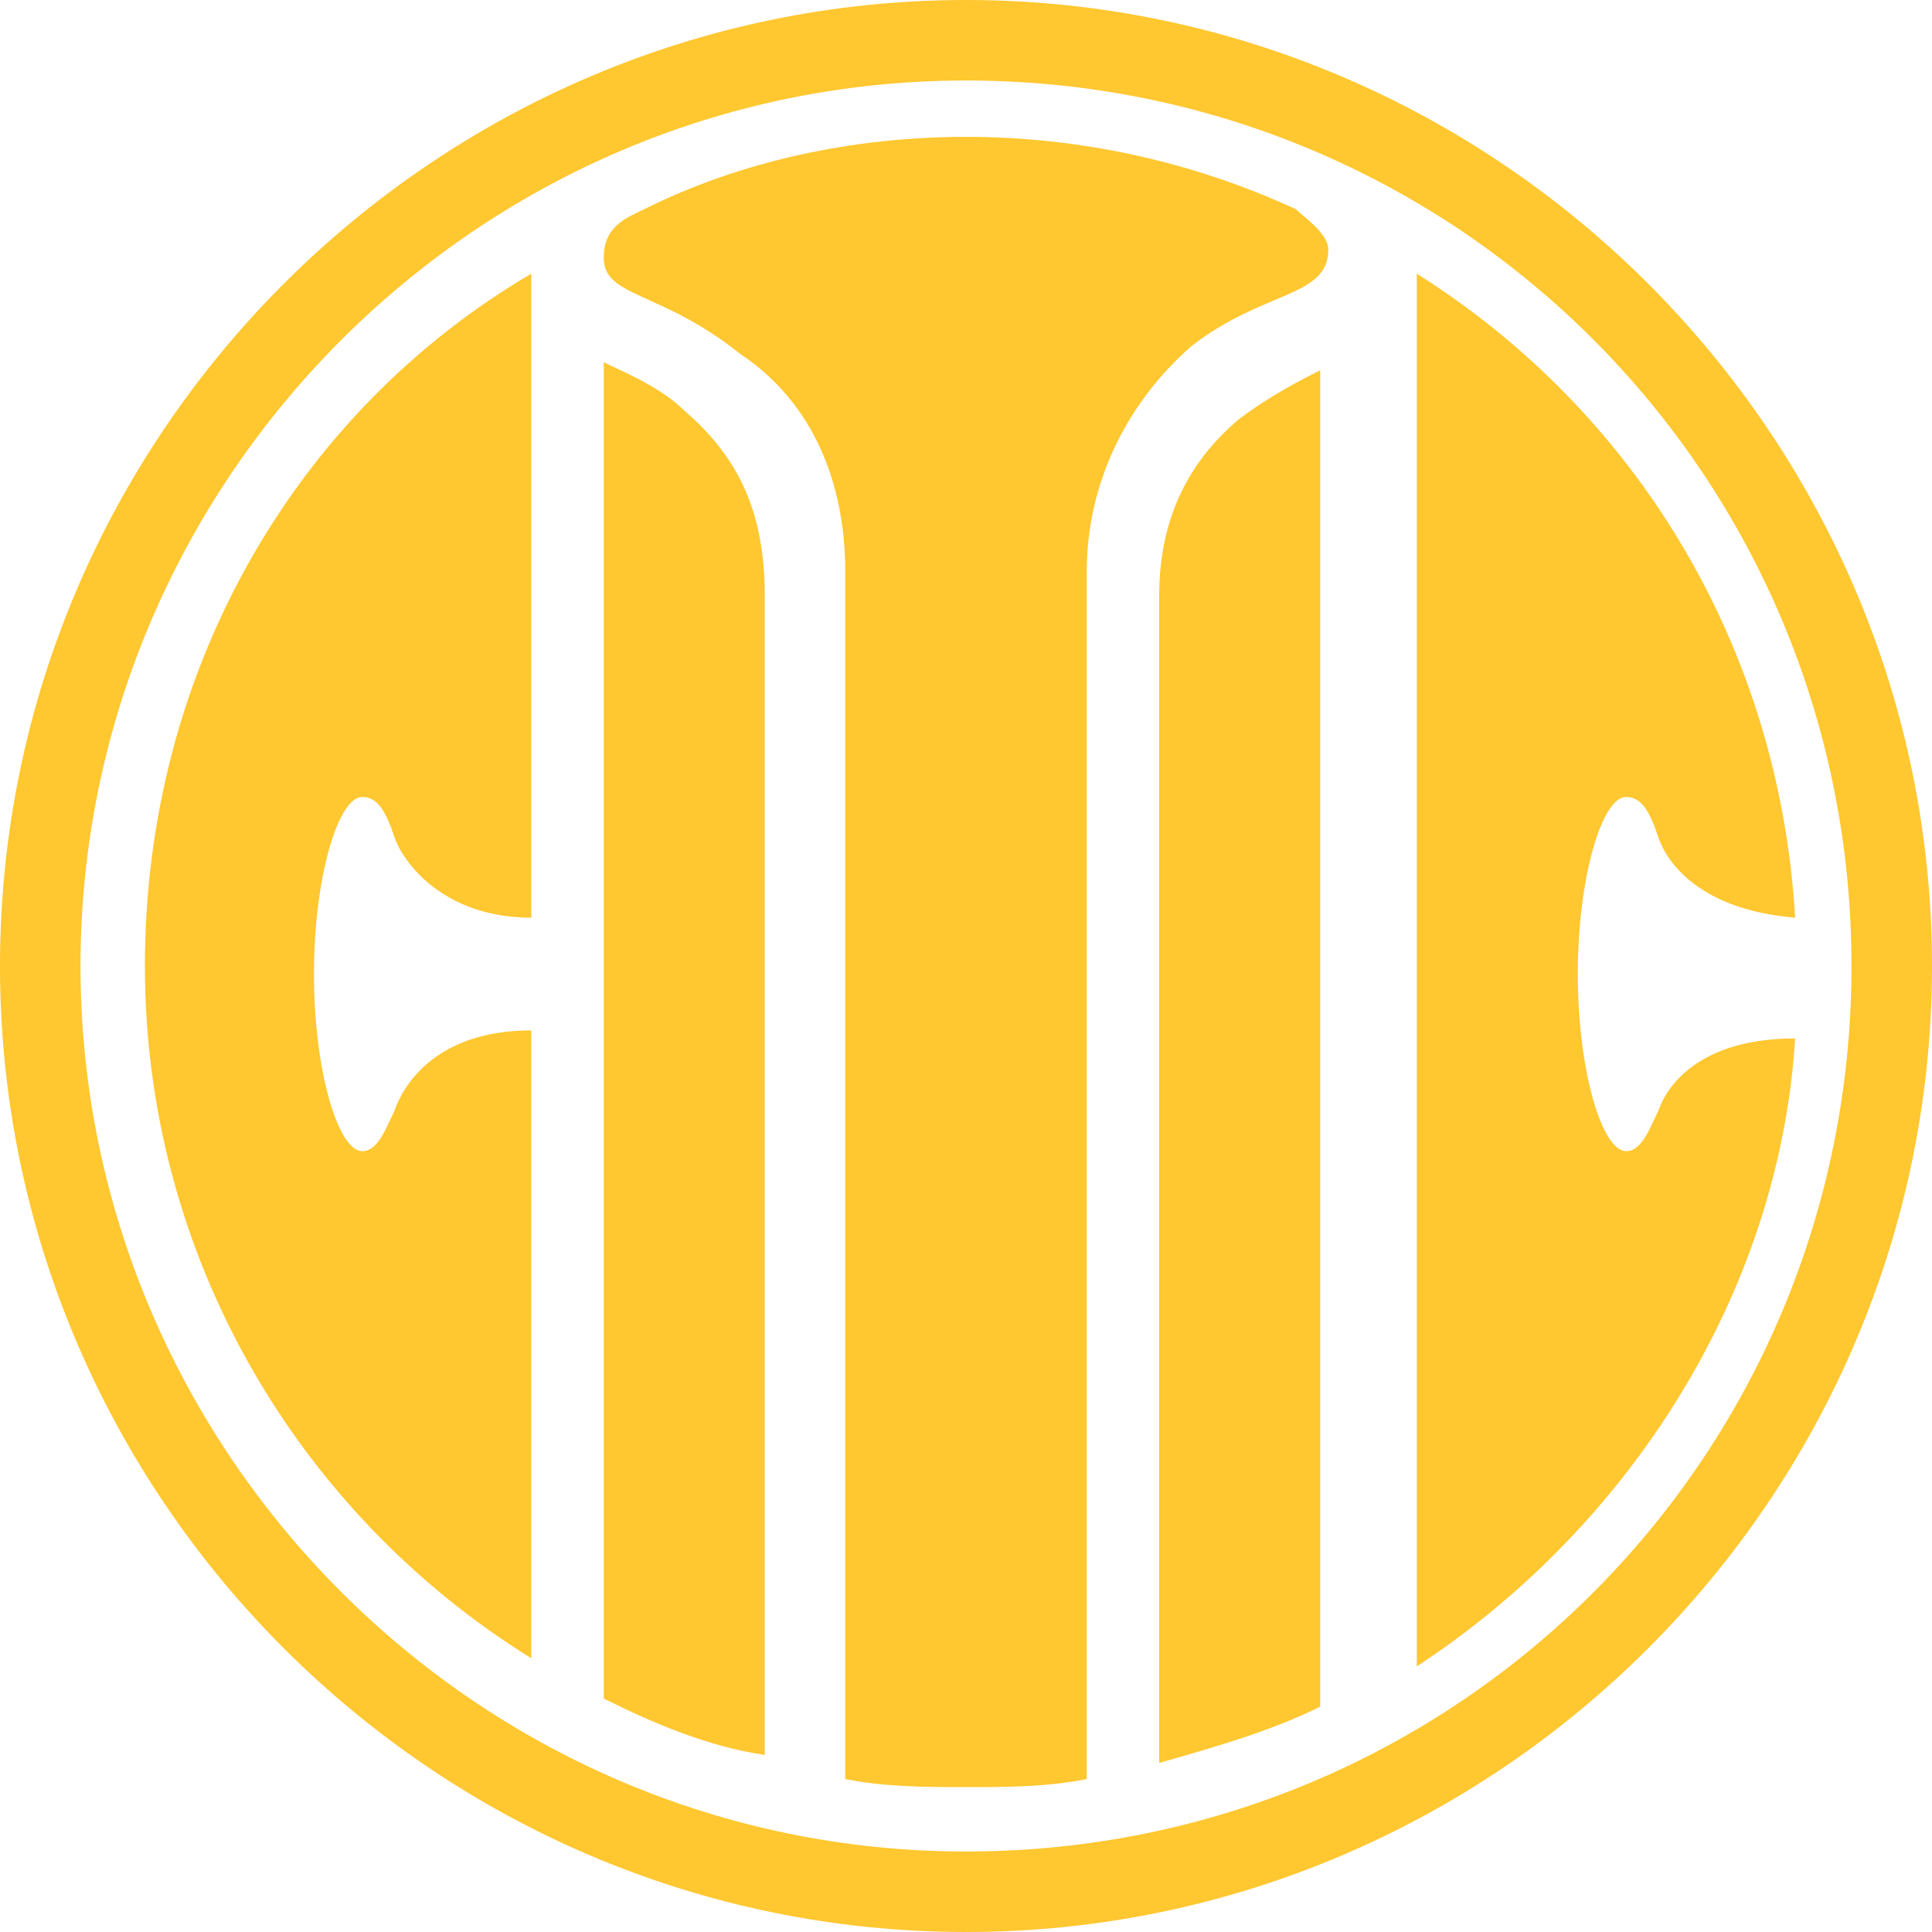 <?xml version="1.0" standalone="no"?><!DOCTYPE svg PUBLIC "-//W3C//DTD SVG 1.1//EN" "http://www.w3.org/Graphics/SVG/1.1/DTD/svg11.dtd"><svg class="icon" width="128px" height="128.00px" viewBox="0 0 1024 1024" version="1.1" xmlns="http://www.w3.org/2000/svg"><path fill="#ffc730" d="M614.4 315.733v618.667c29.867-8.533 59.733-17.067 85.333-29.867V196.267c-8.533 4.267-25.6 12.8-42.667 25.6-25.6 21.333-42.667 51.2-42.667 93.867M362.667 217.6c-12.8-12.8-34.133-21.333-42.667-25.6v708.267c25.6 12.8 55.467 25.6 85.333 29.867V315.733c0-42.667-12.8-72.533-42.667-98.133"  /><path fill="#ffc730" d="M686.933 110.933c-55.467-25.6-115.2-38.4-174.933-38.4s-119.467 12.8-170.667 38.4c-8.533 4.267-21.333 8.533-21.333 25.6 0 21.333 29.867 17.067 72.533 51.2 38.4 25.6 55.467 68.267 55.467 115.2v640c21.333 4.267 42.667 4.267 64 4.267s42.667 0 64-4.267v-640c0-46.933 21.333-89.6 55.467-119.467 38.4-29.867 72.533-25.6 72.533-51.2 0-8.533-12.8-17.067-17.067-21.333"  /><path fill="#ffc730" d="M512 981.333C251.733 981.333 42.667 768 42.667 512S251.733 42.667 512 42.667s469.333 209.067 469.333 469.333-209.067 469.333-469.333 469.333m0-981.333C230.4 0 0 230.4 0 512s230.4 512 512 512 512-230.4 512-512S793.6 0 512 0"  /><path fill="#ffc730" d="M76.8 512c0 153.6 81.067 290.133 204.8 366.933v-332.8c-51.2 0-68.267 29.867-72.533 42.667-4.267 8.533-8.533 21.333-17.067 21.333-12.8 0-25.6-42.667-25.6-93.867s12.8-93.867 25.6-93.867c8.533 0 12.8 8.533 17.067 21.333 4.267 12.8 25.6 42.667 72.533 42.667v-341.333C157.867 217.6 76.8 354.133 76.8 512m802.133 76.8c-4.267 8.533-8.533 21.333-17.067 21.333-12.8 0-25.6-42.667-25.6-93.867s12.8-93.867 25.6-93.867c8.533 0 12.8 8.533 17.067 21.333 4.267 12.8 21.333 38.4 72.533 42.667-8.533-145.067-85.333-268.8-200.533-341.333v738.133c110.933-72.533 192-196.267 200.533-332.8-51.2 0-68.267 25.6-72.533 38.4"  /></svg>